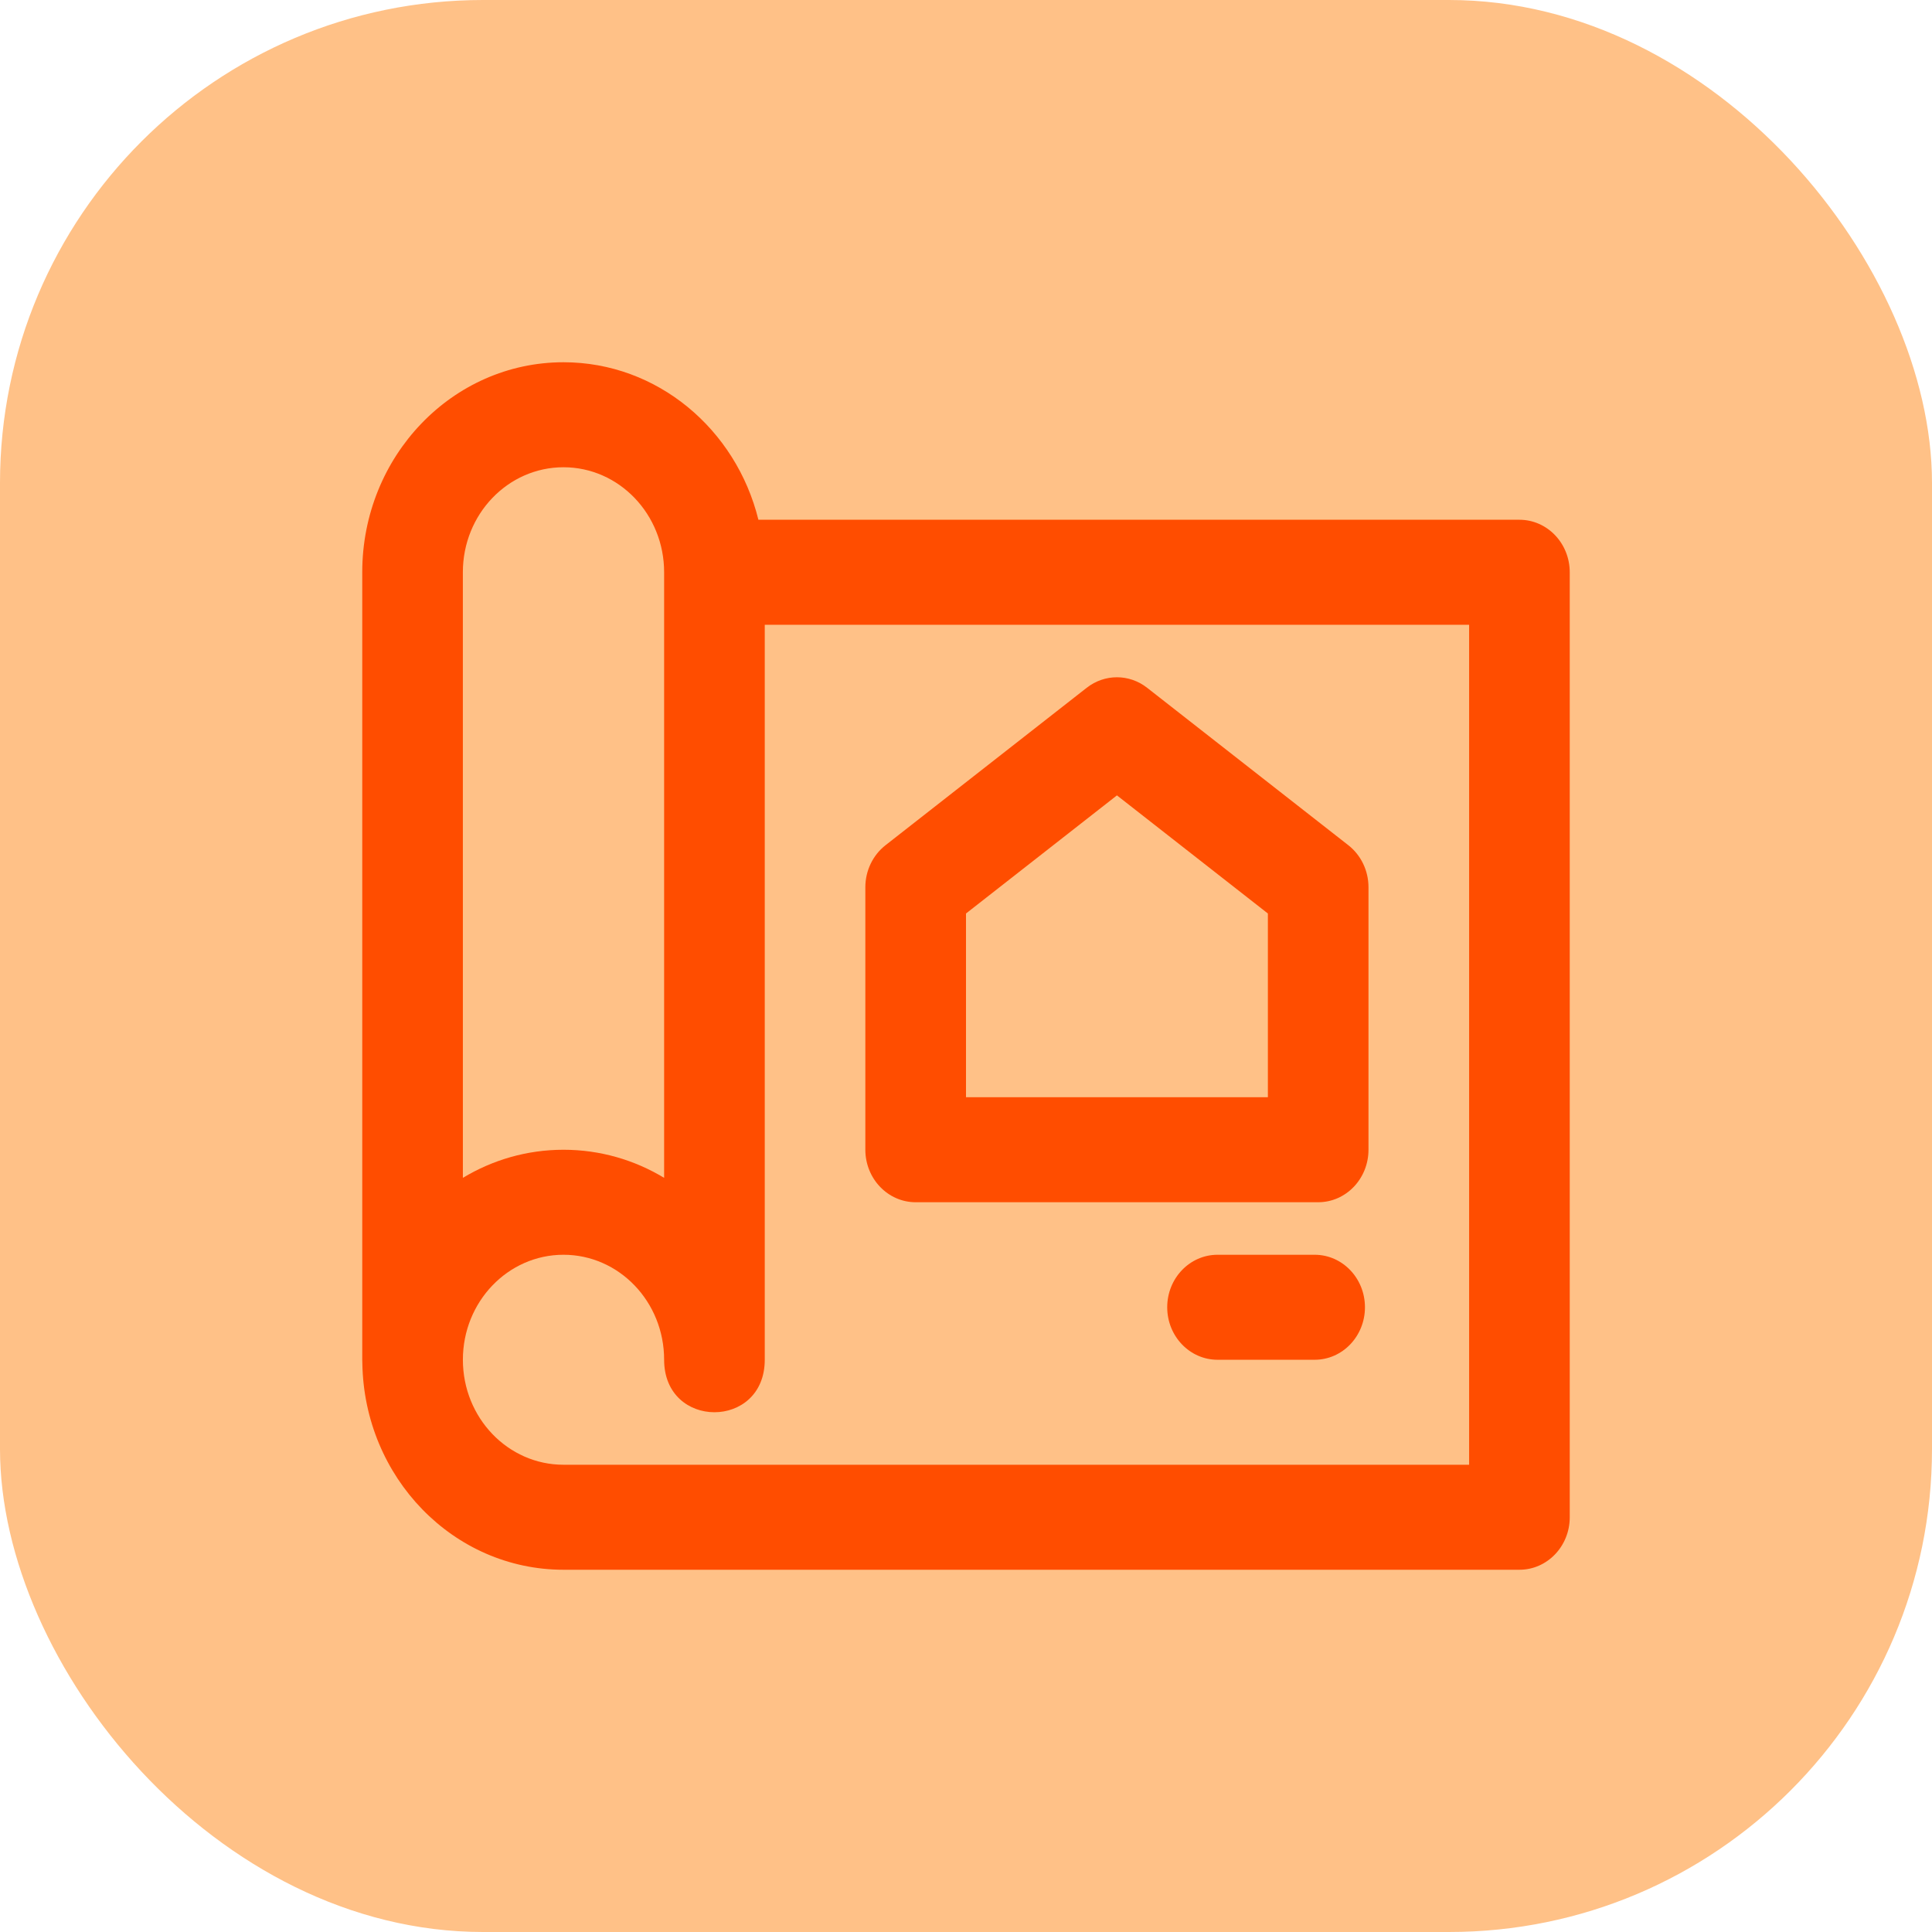 <svg width="80" height="80" viewBox="0 0 80 80" fill="none" xmlns="http://www.w3.org/2000/svg">
<rect width="80" height="80" rx="20" fill="#FFC187"/>
<path d="M62.916 21.522H31.404C30.479 17.771 27.216 15 23.333 15C18.73 15 15 18.893 15 23.696V56.304C15 56.351 15.001 56.398 15.004 56.443C15.075 61.181 18.776 65 23.333 65H62.916C64.067 65 65 64.027 65 62.826V23.696C64.999 22.495 64.067 21.522 62.916 21.522ZM19.166 23.696C19.166 21.294 21.031 19.348 23.333 19.348C25.634 19.348 27.5 21.294 27.5 23.696V48.772C26.274 48.032 24.851 47.609 23.333 47.609C21.815 47.609 20.392 48.033 19.167 48.772L19.166 23.696ZM60.833 60.652H23.333C21.032 60.652 19.167 58.706 19.167 56.304C19.167 53.903 21.032 51.957 23.333 51.957C25.635 51.957 27.5 53.903 27.5 56.304C27.5 57.754 28.541 58.478 29.583 58.478C30.625 58.478 31.667 57.754 31.667 56.304V25.87H60.833V60.652Z" fill="#FF4D00"/>
<path d="M37.916 49.782H54.583C55.733 49.782 56.666 48.809 56.666 47.608V36.739C56.666 36.055 56.358 35.411 55.833 35L47.499 28.479C46.759 27.899 45.74 27.899 44.999 28.479L36.666 35C36.141 35.411 35.832 36.055 35.832 36.739V47.608C35.833 48.809 36.766 49.782 37.916 49.782ZM40 37.826L46.25 32.935L52.5 37.826V45.434H40V37.826Z" fill="#FF4D00"/>
<path d="M54.437 51.957H50.416C49.265 51.957 48.332 52.93 48.332 54.131C48.332 55.331 49.265 56.305 50.416 56.305H54.437C55.587 56.305 56.52 55.332 56.52 54.131C56.52 52.93 55.587 51.957 54.437 51.957Z" fill="#FF4D00"/>
</svg>
